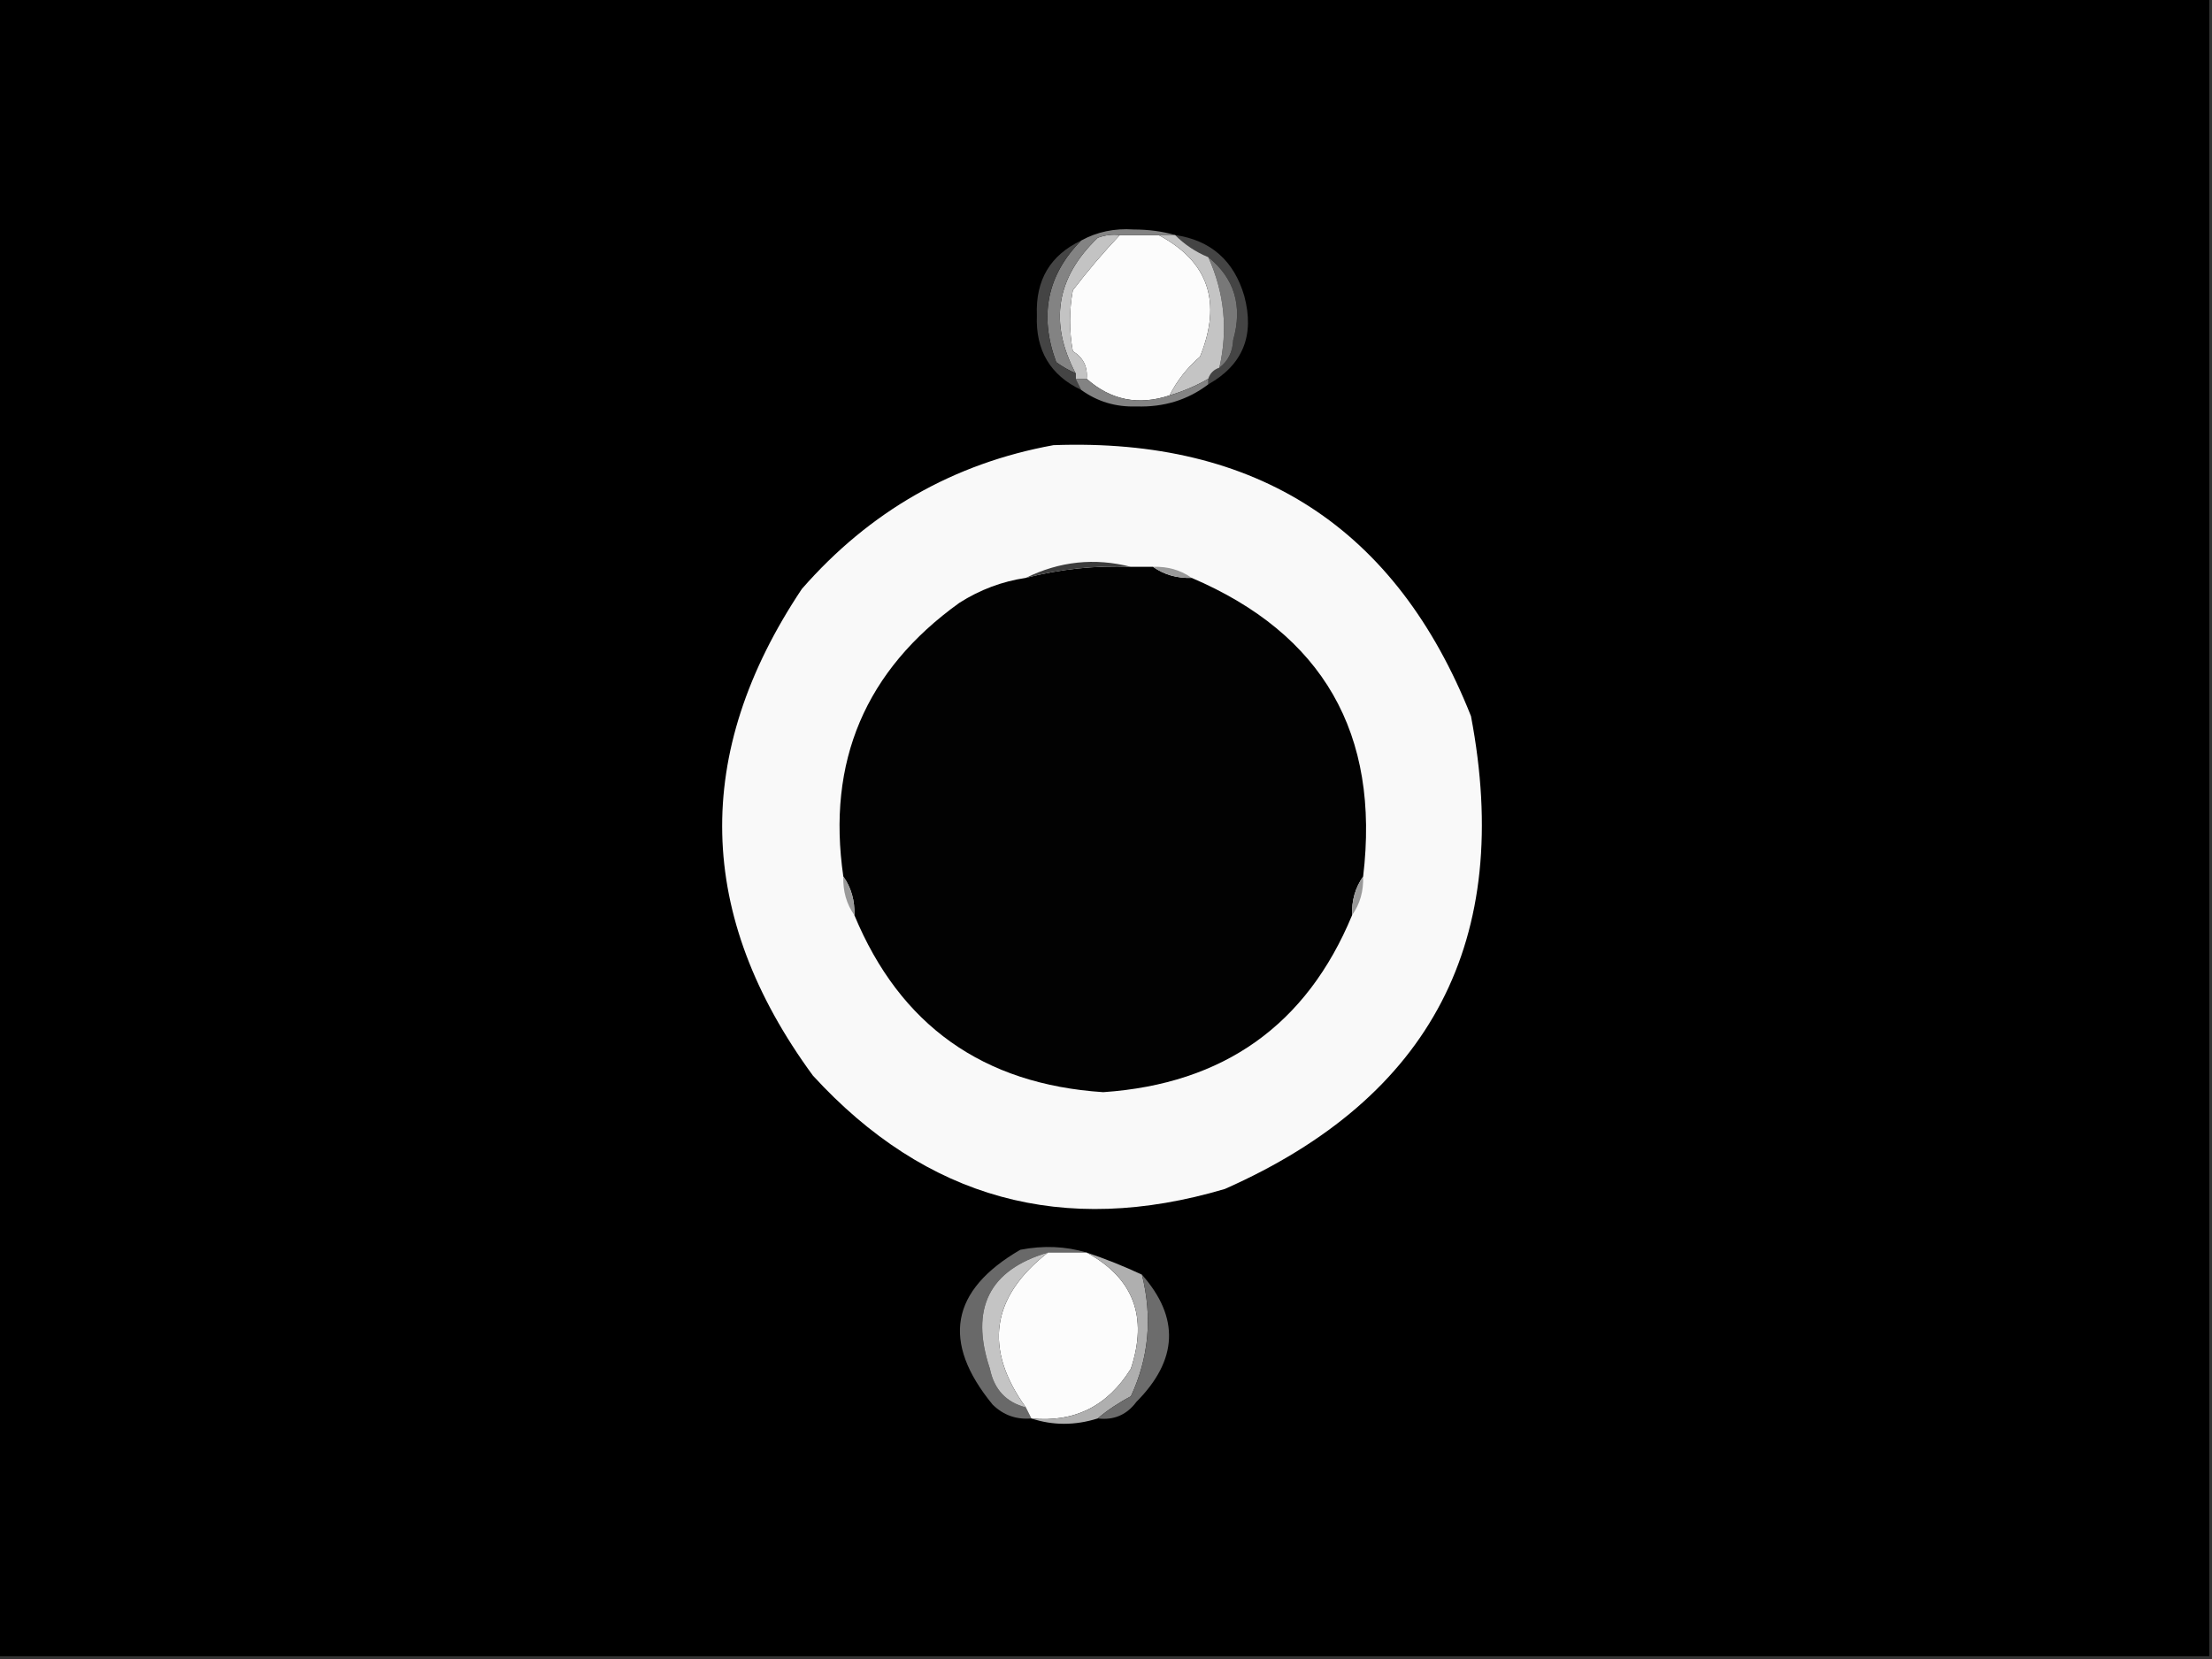 <?xml version="1.0" encoding="UTF-8"?>
<svg xmlns="http://www.w3.org/2000/svg" xmlns:xlink="http://www.w3.org/1999/xlink" width="1920pt" height="1440pt" viewBox="0 0 1920 1440" version="1.1">
<rect x="0" y="0" width="1920" height="1440" fill="#333333" stroke="none"/>
<g id="surface1">
<path style=" stroke:none;fill-rule:evenodd;fill:rgb(0%,0%,0%);fill-opacity:1;" d="M -2.398 -2.398 C 637.598 -2.398 1277.602 -2.398 1917.602 -2.398 C 1917.602 477.602 1917.602 957.602 1917.602 1437.602 C 1277.602 1437.602 637.598 1437.602 -2.398 1437.602 C -2.398 957.602 -2.398 477.602 -2.398 -2.398 Z M -2.398 -2.398 "/>
<path style=" stroke:none;fill-rule:evenodd;fill:rgb(98.824%,98.824%,98.824%);fill-opacity:1;" d="M 972 204 C 983.199 204 994.402 204 1005.602 204 C 1048.891 226.91 1060.891 262.109 1041.602 309.602 C 1030.441 319.203 1021.641 330.402 1015.199 343.199 C 988.152 352.152 964.152 347.352 943.199 328.801 C 944.238 318.332 940.238 310.332 931.199 304.801 C 928 287.199 928 269.602 931.199 252 C 944.012 235.203 957.609 219.203 972 204 Z M 972 204 "/>
<path style=" stroke:none;fill-rule:evenodd;fill:rgb(26.667%,26.667%,26.667%);fill-opacity:1;" d="M 1020 204 C 1050.988 208.562 1070.992 226.164 1080 256.801 C 1089.195 291.113 1078.801 316.715 1048.801 333.602 C 1048.801 332 1048.801 330.398 1048.801 328.801 C 1050.398 324 1053.602 320.801 1058.398 319.199 C 1065.922 313.531 1069.926 305.531 1070.398 295.199 C 1078.781 265.645 1071.582 241.645 1048.801 223.199 C 1037.871 218.648 1028.27 212.246 1020 204 Z M 1020 204 "/>
<path style=" stroke:none;fill-rule:evenodd;fill:rgb(76.471%,76.471%,76.471%);fill-opacity:1;" d="M 972 204 C 957.609 219.203 944.012 235.203 931.199 252 C 928 269.602 928 287.199 931.199 304.801 C 940.238 310.332 944.238 318.332 943.199 328.801 C 940 328.801 936.801 328.801 933.602 328.801 C 933.602 327.199 933.602 325.602 933.602 324 C 910.391 280.082 916.797 240.879 952.801 206.398 C 959.008 204.047 965.41 203.246 972 204 Z M 972 204 "/>
<path style=" stroke:none;fill-rule:evenodd;fill:rgb(51.373%,51.373%,51.373%);fill-opacity:1;" d="M 1020 204 C 1015.199 204 1010.398 204 1005.602 204 C 994.402 204 983.199 204 972 204 C 965.41 203.246 959.008 204.047 952.801 206.398 C 916.797 240.879 910.391 280.082 933.602 324 C 927.738 321.465 922.141 318.266 916.801 314.398 C 901.746 273.844 908.945 238.645 938.398 208.801 C 952.133 201.25 967.336 198.051 984 199.199 C 996.91 199.215 1008.91 200.812 1020 204 Z M 1020 204 "/>
<path style=" stroke:none;fill-rule:evenodd;fill:rgb(47.059%,47.059%,47.059%);fill-opacity:1;" d="M 1048.801 223.199 C 1071.582 241.645 1078.781 265.645 1070.398 295.199 C 1069.926 305.531 1065.922 313.531 1058.398 319.199 C 1065.973 286.137 1062.773 254.137 1048.801 223.199 Z M 1048.801 223.199 "/>
<path style=" stroke:none;fill-rule:evenodd;fill:rgb(26.667%,26.667%,26.667%);fill-opacity:1;" d="M 938.398 208.801 C 908.945 238.645 901.746 273.844 916.801 314.398 C 922.141 318.266 927.738 321.465 933.602 324 C 933.602 325.602 933.602 327.199 933.602 328.801 C 935.199 332 936.801 335.199 938.398 338.398 C 911.602 325.672 898.801 304.074 900 273.602 C 898.801 243.129 911.602 221.527 938.398 208.801 Z M 938.398 208.801 "/>
<path style=" stroke:none;fill-rule:evenodd;fill:rgb(76.863%,76.863%,76.863%);fill-opacity:1;" d="M 1005.602 204 C 1010.398 204 1015.199 204 1020 204 C 1028.27 212.246 1037.871 218.648 1048.801 223.199 C 1062.773 254.137 1065.973 286.137 1058.398 319.199 C 1053.602 320.801 1050.398 324 1048.801 328.801 C 1038.301 334.84 1027.105 339.637 1015.199 343.199 C 1021.641 330.402 1030.441 319.203 1041.602 309.602 C 1060.891 262.109 1048.891 226.91 1005.602 204 Z M 1005.602 204 "/>
<path style=" stroke:none;fill-rule:evenodd;fill:rgb(51.373%,51.373%,51.373%);fill-opacity:1;" d="M 933.602 328.801 C 936.801 328.801 940 328.801 943.199 328.801 C 964.152 347.352 988.152 352.152 1015.199 343.199 C 1027.105 339.637 1038.301 334.84 1048.801 328.801 C 1048.801 330.398 1048.801 332 1048.801 333.602 C 1030.98 347.156 1010.184 353.559 986.398 352.801 C 968.504 353.406 952.508 348.605 938.398 338.398 C 936.801 335.199 935.199 332 933.602 328.801 Z M 933.602 328.801 "/>
<path style=" stroke:none;fill-rule:evenodd;fill:rgb(97.647%,97.647%,97.647%);fill-opacity:1;" d="M 914.398 386.398 C 1091.207 379.926 1212.008 458.328 1276.801 621.602 C 1313.723 815.785 1242.523 952.586 1063.199 1032 C 922.996 1073.559 803.793 1040.762 705.602 933.602 C 603.879 794.816 600.676 654.02 696 511.199 C 754.887 443.801 827.688 402.199 914.398 386.398 Z M 914.398 386.398 "/>
<path style=" stroke:none;fill-rule:evenodd;fill:rgb(0.784%,0.784%,0.784%);fill-opacity:1;" d="M 981.602 492 C 988 492 994.402 492 1000.801 492 C 1010.473 498.836 1021.672 502.031 1034.398 501.602 C 1148.395 550.324 1197.992 636.727 1183.199 760.801 C 1176.363 770.473 1173.168 781.672 1173.602 794.398 C 1134.148 889.656 1062.148 940.852 957.602 948 C 853.262 941.137 781.262 889.934 741.602 794.398 C 742.031 781.672 738.836 770.473 732 760.801 C 717.488 661.043 751.09 581.84 832.801 523.199 C 850.652 511.852 869.852 504.652 890.398 501.602 C 920.211 493.914 950.609 490.715 981.602 492 Z M 981.602 492 "/>
<path style=" stroke:none;fill-rule:evenodd;fill:rgb(60%,60%,60%);fill-opacity:1;" d="M 1000.801 492 C 1013.531 491.566 1024.727 494.766 1034.398 501.602 C 1021.672 502.031 1010.473 498.836 1000.801 492 Z M 1000.801 492 "/>
<path style=" stroke:none;fill-rule:evenodd;fill:rgb(23.922%,23.922%,23.922%);fill-opacity:1;" d="M 981.602 492 C 950.609 490.715 920.211 493.914 890.398 501.602 C 919.723 487.16 950.121 483.965 981.602 492 Z M 981.602 492 "/>
<path style=" stroke:none;fill-rule:evenodd;fill:rgb(60.392%,60.392%,60.392%);fill-opacity:1;" d="M 732 760.801 C 738.836 770.473 742.031 781.672 741.602 794.398 C 734.766 784.727 731.566 773.531 732 760.801 Z M 732 760.801 "/>
<path style=" stroke:none;fill-rule:evenodd;fill:rgb(60%,60%,60%);fill-opacity:1;" d="M 1183.199 760.801 C 1183.633 773.531 1180.434 784.727 1173.602 794.398 C 1173.168 781.672 1176.363 770.473 1183.199 760.801 Z M 1183.199 760.801 "/>
<path style=" stroke:none;fill-rule:evenodd;fill:rgb(41.176%,41.176%,41.176%);fill-opacity:1;" d="M 943.199 1087.199 C 932 1087.199 920.797 1087.199 909.602 1087.199 C 858.59 1102.188 841.789 1135.785 859.199 1188 C 862.859 1205.984 873.258 1217.184 890.398 1221.602 C 892 1224.801 893.602 1228 895.199 1231.199 C 882.113 1232.332 870.918 1228.336 861.602 1219.199 C 816.969 1164.805 824.973 1120.004 885.602 1084.801 C 905.707 1080.902 924.906 1081.703 943.199 1087.199 Z M 943.199 1087.199 "/>
<path style=" stroke:none;fill-rule:evenodd;fill:rgb(98.824%,98.824%,98.824%);fill-opacity:1;" d="M 909.602 1087.199 C 920.797 1087.199 932 1087.199 943.199 1087.199 C 983.777 1109.289 996.574 1142.891 981.602 1188 C 961.441 1220.48 932.641 1234.883 895.199 1231.199 C 893.602 1228 892 1224.801 890.398 1221.602 C 853.746 1170.688 860.145 1125.887 909.602 1087.199 Z M 909.602 1087.199 "/>
<path style=" stroke:none;fill-rule:evenodd;fill:rgb(76.863%,76.863%,76.863%);fill-opacity:1;" d="M 909.602 1087.199 C 860.145 1125.887 853.746 1170.688 890.398 1221.602 C 873.258 1217.184 862.859 1205.984 859.199 1188 C 841.789 1135.785 858.59 1102.188 909.602 1087.199 Z M 909.602 1087.199 "/>
<path style=" stroke:none;fill-rule:evenodd;fill:rgb(68.627%,68.627%,68.627%);fill-opacity:1;" d="M 943.199 1087.199 C 959.387 1092.609 975.391 1099.008 991.199 1106.398 C 1000.434 1143.215 997.238 1178.414 981.602 1212 C 970.988 1217.566 961.387 1223.965 952.801 1231.199 C 933.113 1237.398 913.914 1237.398 895.199 1231.199 C 932.641 1234.883 961.441 1220.48 981.602 1188 C 996.574 1142.891 983.777 1109.289 943.199 1087.199 Z M 943.199 1087.199 "/>
<path style=" stroke:none;fill-rule:evenodd;fill:rgb(42.353%,42.353%,42.353%);fill-opacity:1;" d="M 991.199 1106.398 C 1024.09 1143.656 1022.492 1180.453 986.398 1216.801 C 978.02 1228.098 966.82 1232.898 952.801 1231.199 C 961.387 1223.965 970.988 1217.566 981.602 1212 C 997.238 1178.414 1000.434 1143.215 991.199 1106.398 Z M 991.199 1106.398 "/>
</g>
</svg>
